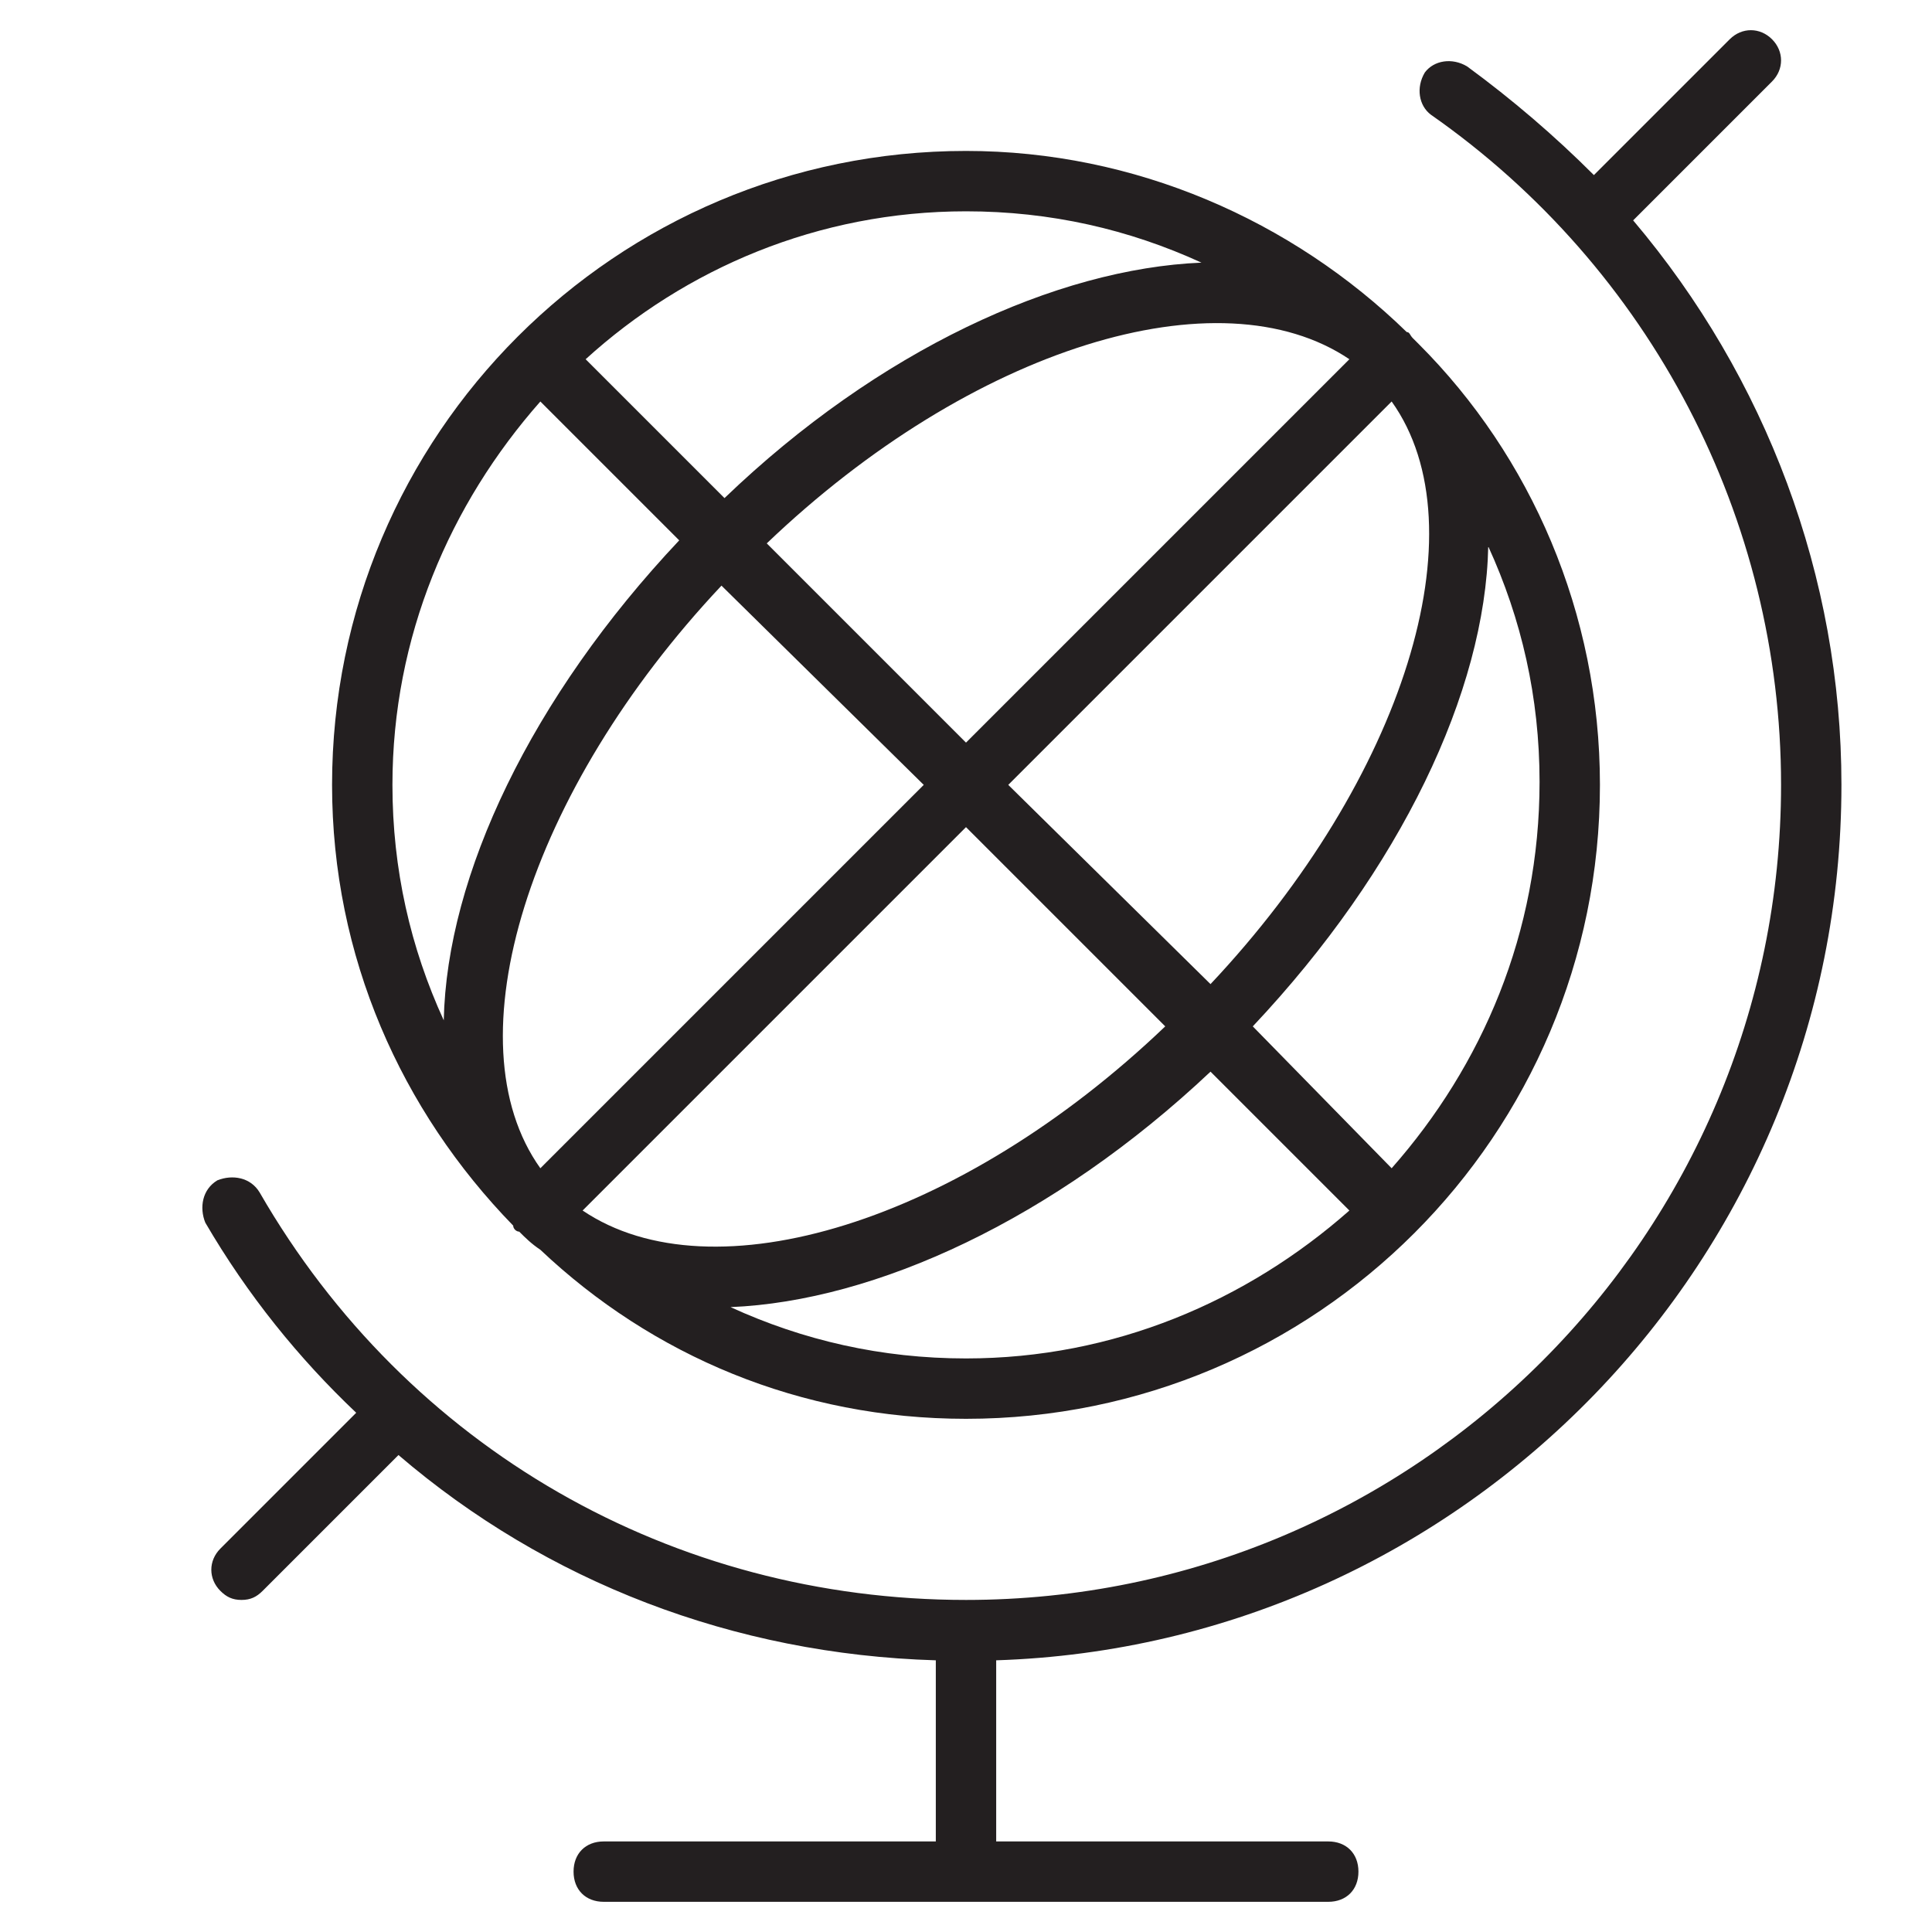 <?xml version="1.0" encoding="utf-8"?>
<!-- Generator: Adobe Illustrator 19.1.0, SVG Export Plug-In . SVG Version: 6.00 Build 0)  -->
<!DOCTYPE svg PUBLIC "-//W3C//DTD SVG 1.1//EN" "http://www.w3.org/Graphics/SVG/1.1/DTD/svg11.dtd">
<svg version="1.1" id="Layer_49" xmlns="http://www.w3.org/2000/svg" xmlns:xlink="http://www.w3.org/1999/xlink" x="0px" y="0px"
	 width="64px" height="64px" viewBox="0 0 64 64" enable-background="new 0 0 64 64" xml:space="preserve">
<path fill="#231F20" d="M11.8,46.8l-4.5,4.5c-0.4,0.4-0.4,1,0,1.4C7.5,52.9,7.7,53,8,53s0.5-0.1,0.7-0.3l4.5-4.5
	c4.9,4.2,11.1,6.6,17.8,6.8v6H20c-0.6,0-1,0.4-1,1s0.4,1,1,1h24c0.6,0,1-0.4,1-1s-0.4-1-1-1H33v-6c15.5-0.5,28-13.3,28-29
	c0-6.9-2.5-13.5-6.9-18.7l4.6-4.6c0.4-0.4,0.4-1,0-1.4s-1-0.4-1.4,0l-4.5,4.5c-1.3-1.3-2.7-2.5-4.2-3.6c-0.5-0.3-1.1-0.2-1.4,0.2
	c-0.3,0.5-0.2,1.1,0.2,1.4C54.7,8.9,59,17.2,59,26c0,14.9-12.1,27-27,27c-9.7,0-18.5-5-23.4-13.5c-0.3-0.5-0.9-0.6-1.4-0.4
	c-0.5,0.3-0.6,0.9-0.4,1.4C8.2,42.9,9.9,45,11.8,46.8z"/>
<path fill="#231F20" d="M17.2,40.8c0.2,0.2,0.4,0.4,0.7,0.6C21.6,44.9,26.5,47,32,47c11.6,0,21-9.4,21-21c0-5.7-2.3-10.9-6-14.6
	c-0.1-0.1-0.1-0.1-0.2-0.2S46.7,11,46.6,11c-3.8-3.7-9-6-14.6-6c-11.6,0-21,9.4-21,21c0,5.7,2.3,10.8,6,14.6
	C17,40.7,17.1,40.8,17.2,40.8z M19.3,40.1L32,27.4l6.6,6.6C31.8,40.5,23.6,43,19.3,40.1z M33.4,26l12.7-12.7c3,4.2,0.4,12.5-6,19.3
	L33.4,26z M44.7,11.9L32,24.6L25.4,18C32.2,11.5,40.4,9,44.7,11.9z M30.6,26L17.9,38.7c-3-4.2-0.4-12.5,6-19.3L30.6,26z M24.2,43.3
	c4.8-0.2,10.7-2.9,15.9-7.8l4.6,4.6c-3.4,3-7.8,4.9-12.7,4.9C29.2,45,26.6,44.4,24.2,43.3z M46.1,38.7L41.5,34
	c4.9-5.2,7.7-11.1,7.8-15.9c1.1,2.4,1.7,5,1.7,7.8C51,30.9,49.1,35.3,46.1,38.7z M39.8,8.7C35,8.9,29.1,11.6,24,16.5l-4.6-4.6
	C22.7,8.9,27.1,7,32,7C34.8,7,37.4,7.6,39.8,8.7z M17.9,13.3l4.6,4.6c-4.9,5.2-7.7,11.1-7.8,15.9c-1.1-2.4-1.7-5-1.7-7.8
	C13,21.1,14.9,16.7,17.9,13.3z"/>
</svg>
